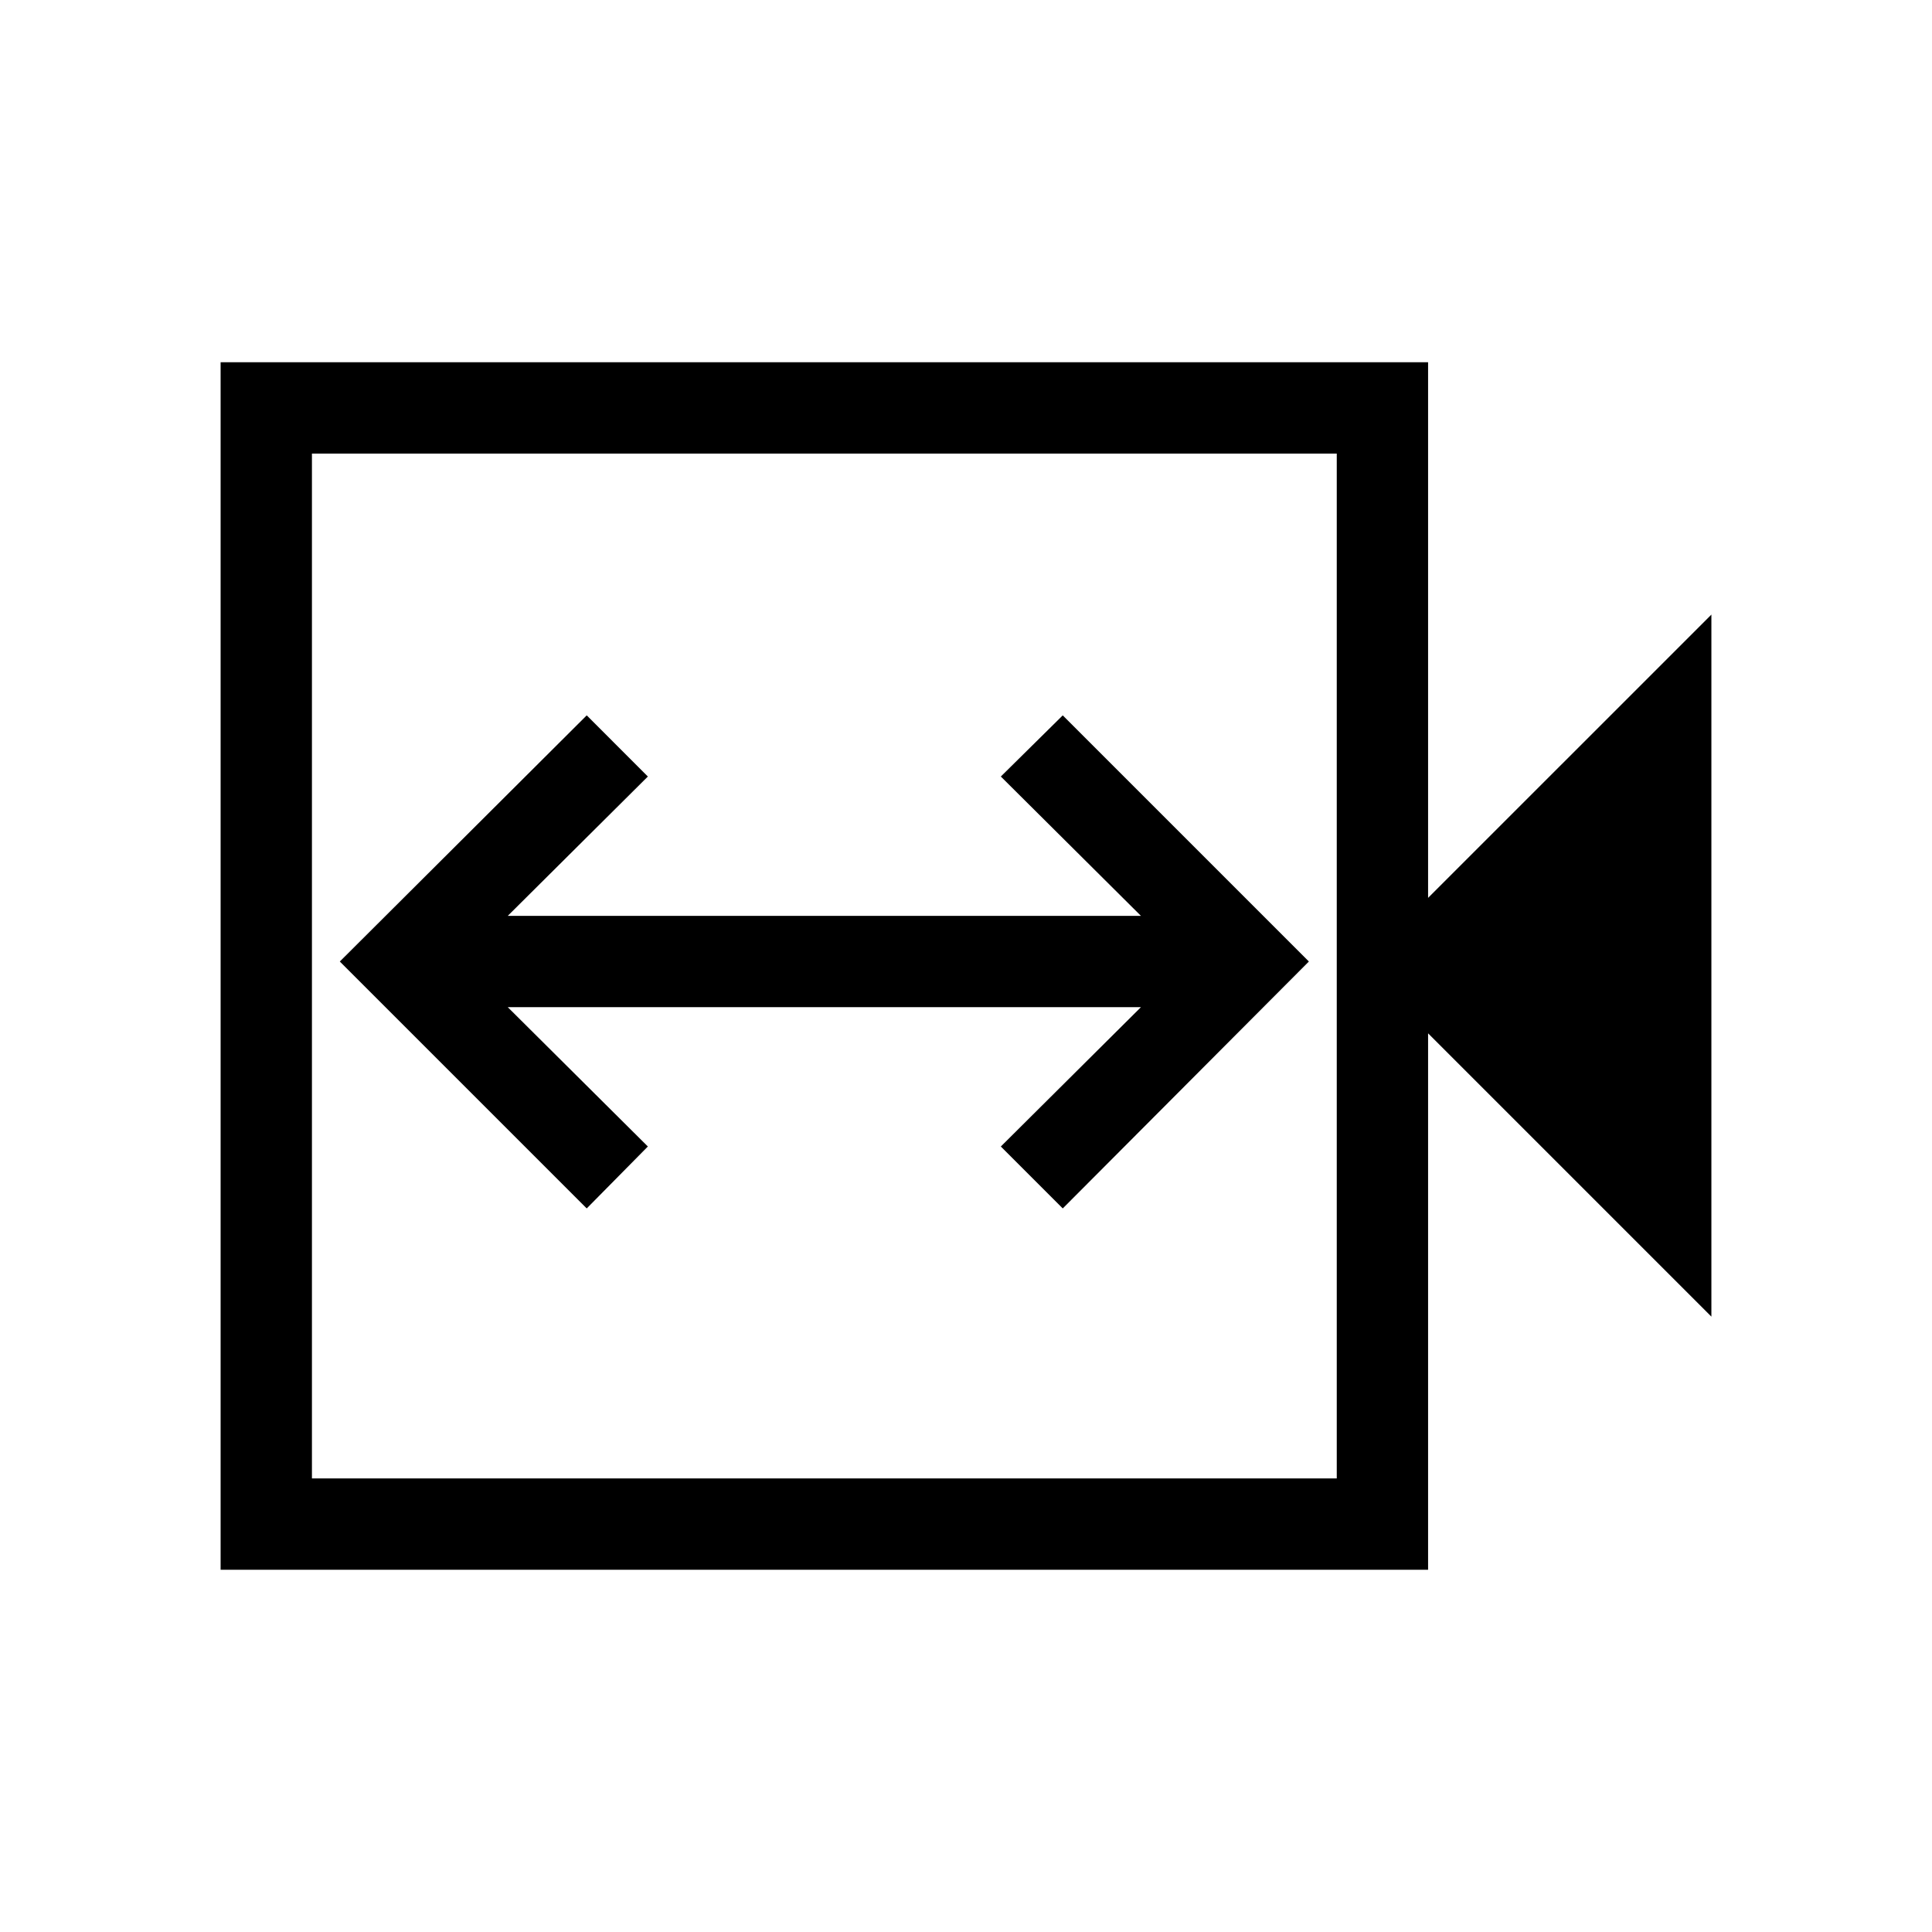 <svg xmlns="http://www.w3.org/2000/svg" width="48" height="48" viewBox="0 -960 960 960"><path d="m291.54-359.54 30.38-30.77-69.61-69.23h314.61l-69.61 69.23 30.77 30.77 122.3-122.69-122.3-122.31-30.77 30.39 69.61 69.23H252.31l69.61-69.23-30.38-30.39-122.69 122.31 122.69 122.69ZM109.62-180v-600h599.99v266.15l140.77-140.76v348.84L709.61-446.54V-180H109.62ZM155-225.39h509.23v-509.22H155v509.22Zm0 0v-509.22 509.22Z"/></svg>